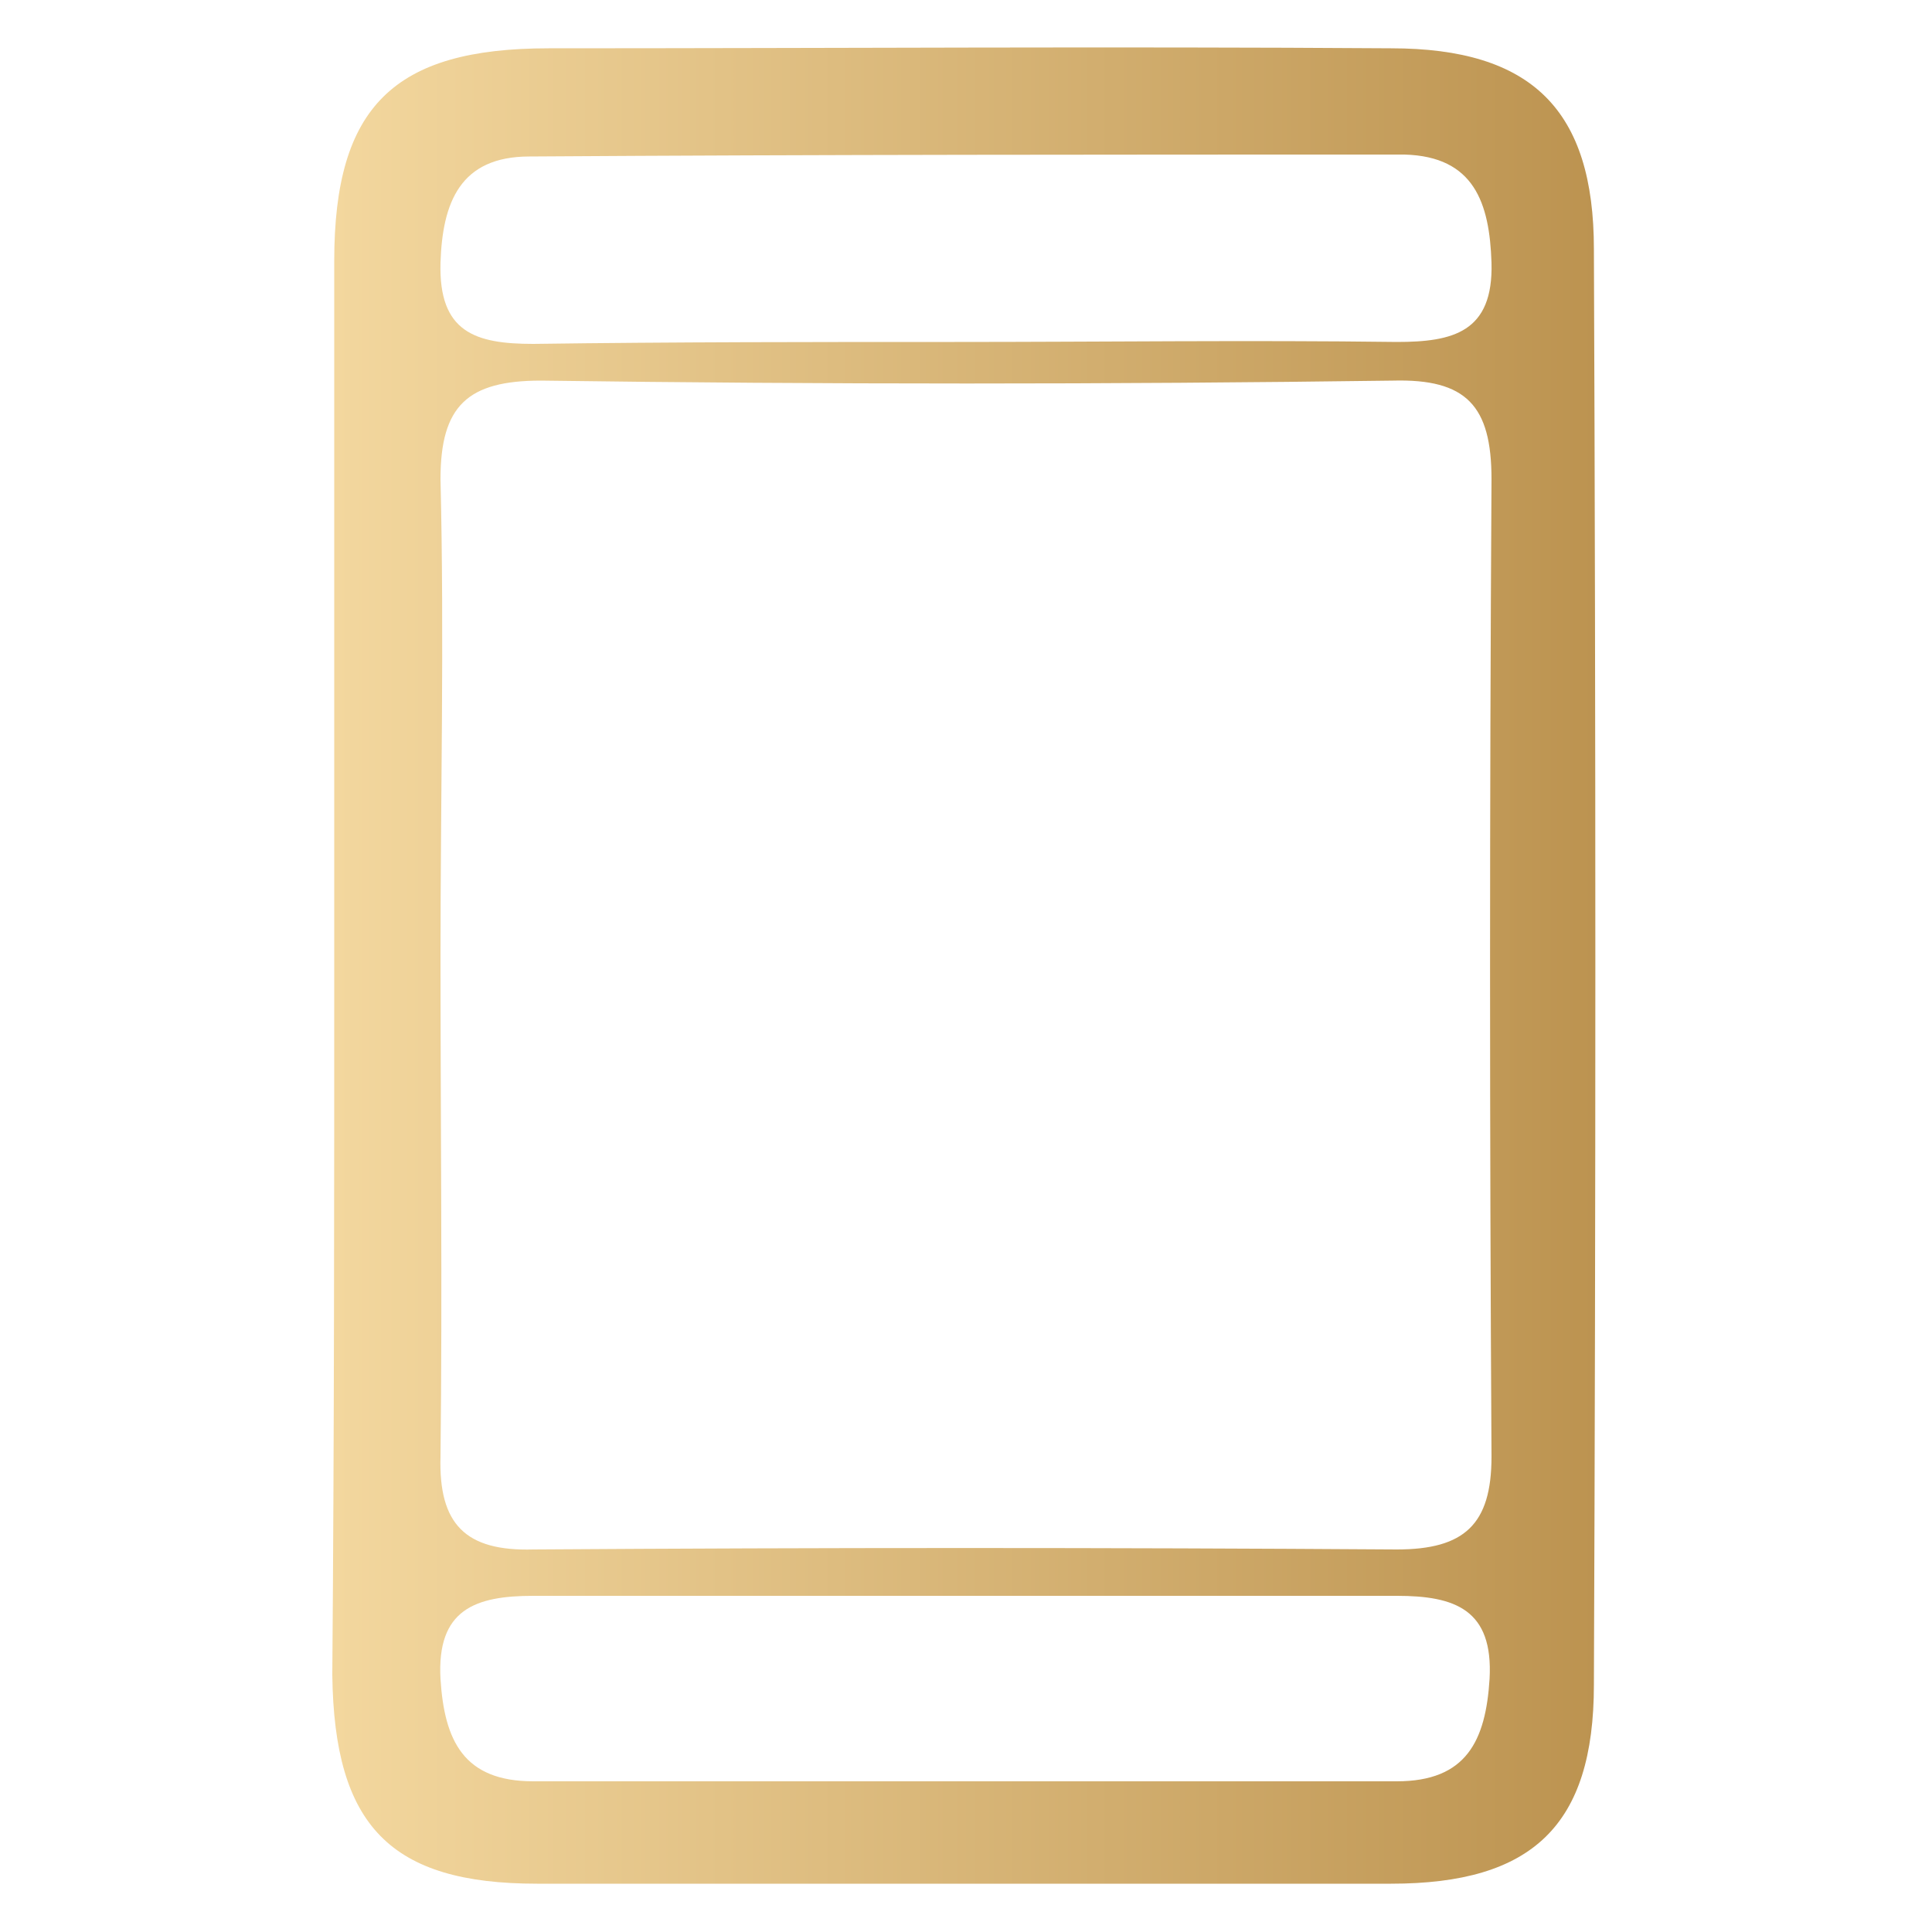 <?xml version="1.0" encoding="utf-8"?>
<!-- Generator: Adobe Illustrator 22.0.0, SVG Export Plug-In . SVG Version: 6.00 Build 0)  -->
<svg version="1.1" id="Layer_1" xmlns="http://www.w3.org/2000/svg" xmlns:xlink="http://www.w3.org/1999/xlink" x="0px" y="0px"
	 viewBox="0 0 100 100" style="enable-background:new 0 0 100 100;" xml:space="preserve">
<style type="text/css">
	.st0{fill:url(#SVGID_1_);}
	.st1{fill:url(#SVGID_2_);}
	.st2{fill:url(#SVGID_3_);}
	.st3{fill:url(#SVGID_4_);}
	.st4{fill:url(#SVGID_5_);}
</style>
<linearGradient id="SVGID_1_" gradientUnits="userSpaceOnUse" x1="17.309" y1="50" x2="82.691" y2="50">
	<stop  offset="0" style="stop-color:#F3D79E"/>
	<stop  offset="1" style="stop-color:#BC9350"/>
</linearGradient>
<path class="st0" d="M17.3,49.5c0-12,0-24,0-36c0-8,3.1-11,11.1-11c14.5,0,29.1-0.1,43.6,0c7.3,0,10.5,3.2,10.5,10.4
	c0.1,24.8,0.1,49.5,0,74.3c0,7.3-3.2,10.3-10.5,10.3c-14.7,0-29.5,0-44.2,0c-7.6,0-10.5-3-10.6-10.8C17.3,74.3,17.3,61.9,17.3,49.5z
	 M22.8,49.5c0,8.6,0.1,17.3,0,25.9c-0.1,3.5,1.3,4.9,4.8,4.8c14.9-0.1,29.8-0.1,44.7,0c3.5,0,4.9-1.3,4.9-4.8
	c-0.1-16.9-0.1-33.7,0-50.6c0-3.8-1.3-5.2-5.1-5.1c-14.7,0.2-29.4,0.2-44.1,0c-3.8,0-5.2,1.3-5.2,5.1C23,33.1,22.8,41.3,22.8,49.5z
	 M49.4,17.7c7.6,0,15.3-0.1,22.9,0c2.9,0,5-0.5,4.9-4.1c-0.1-3.1-0.9-5.5-4.5-5.6C57.6,8,42.5,8,27.4,8.1c-3.6,0-4.5,2.4-4.6,5.5
	c-0.1,3.6,1.8,4.2,4.8,4.2C34.9,17.7,42.1,17.7,49.4,17.7z M50.6,82.6c-7.7,0-15.3,0-23,0c-3,0-5,0.7-4.8,4.3
	c0.2,3.2,1.2,5.3,4.8,5.3c14.9,0,29.8,0,44.7,0c3.6,0,4.6-2.1,4.8-5.3c0.2-3.6-1.8-4.3-4.8-4.3C65.1,82.6,57.9,82.6,50.6,82.6z"/>
</svg>
